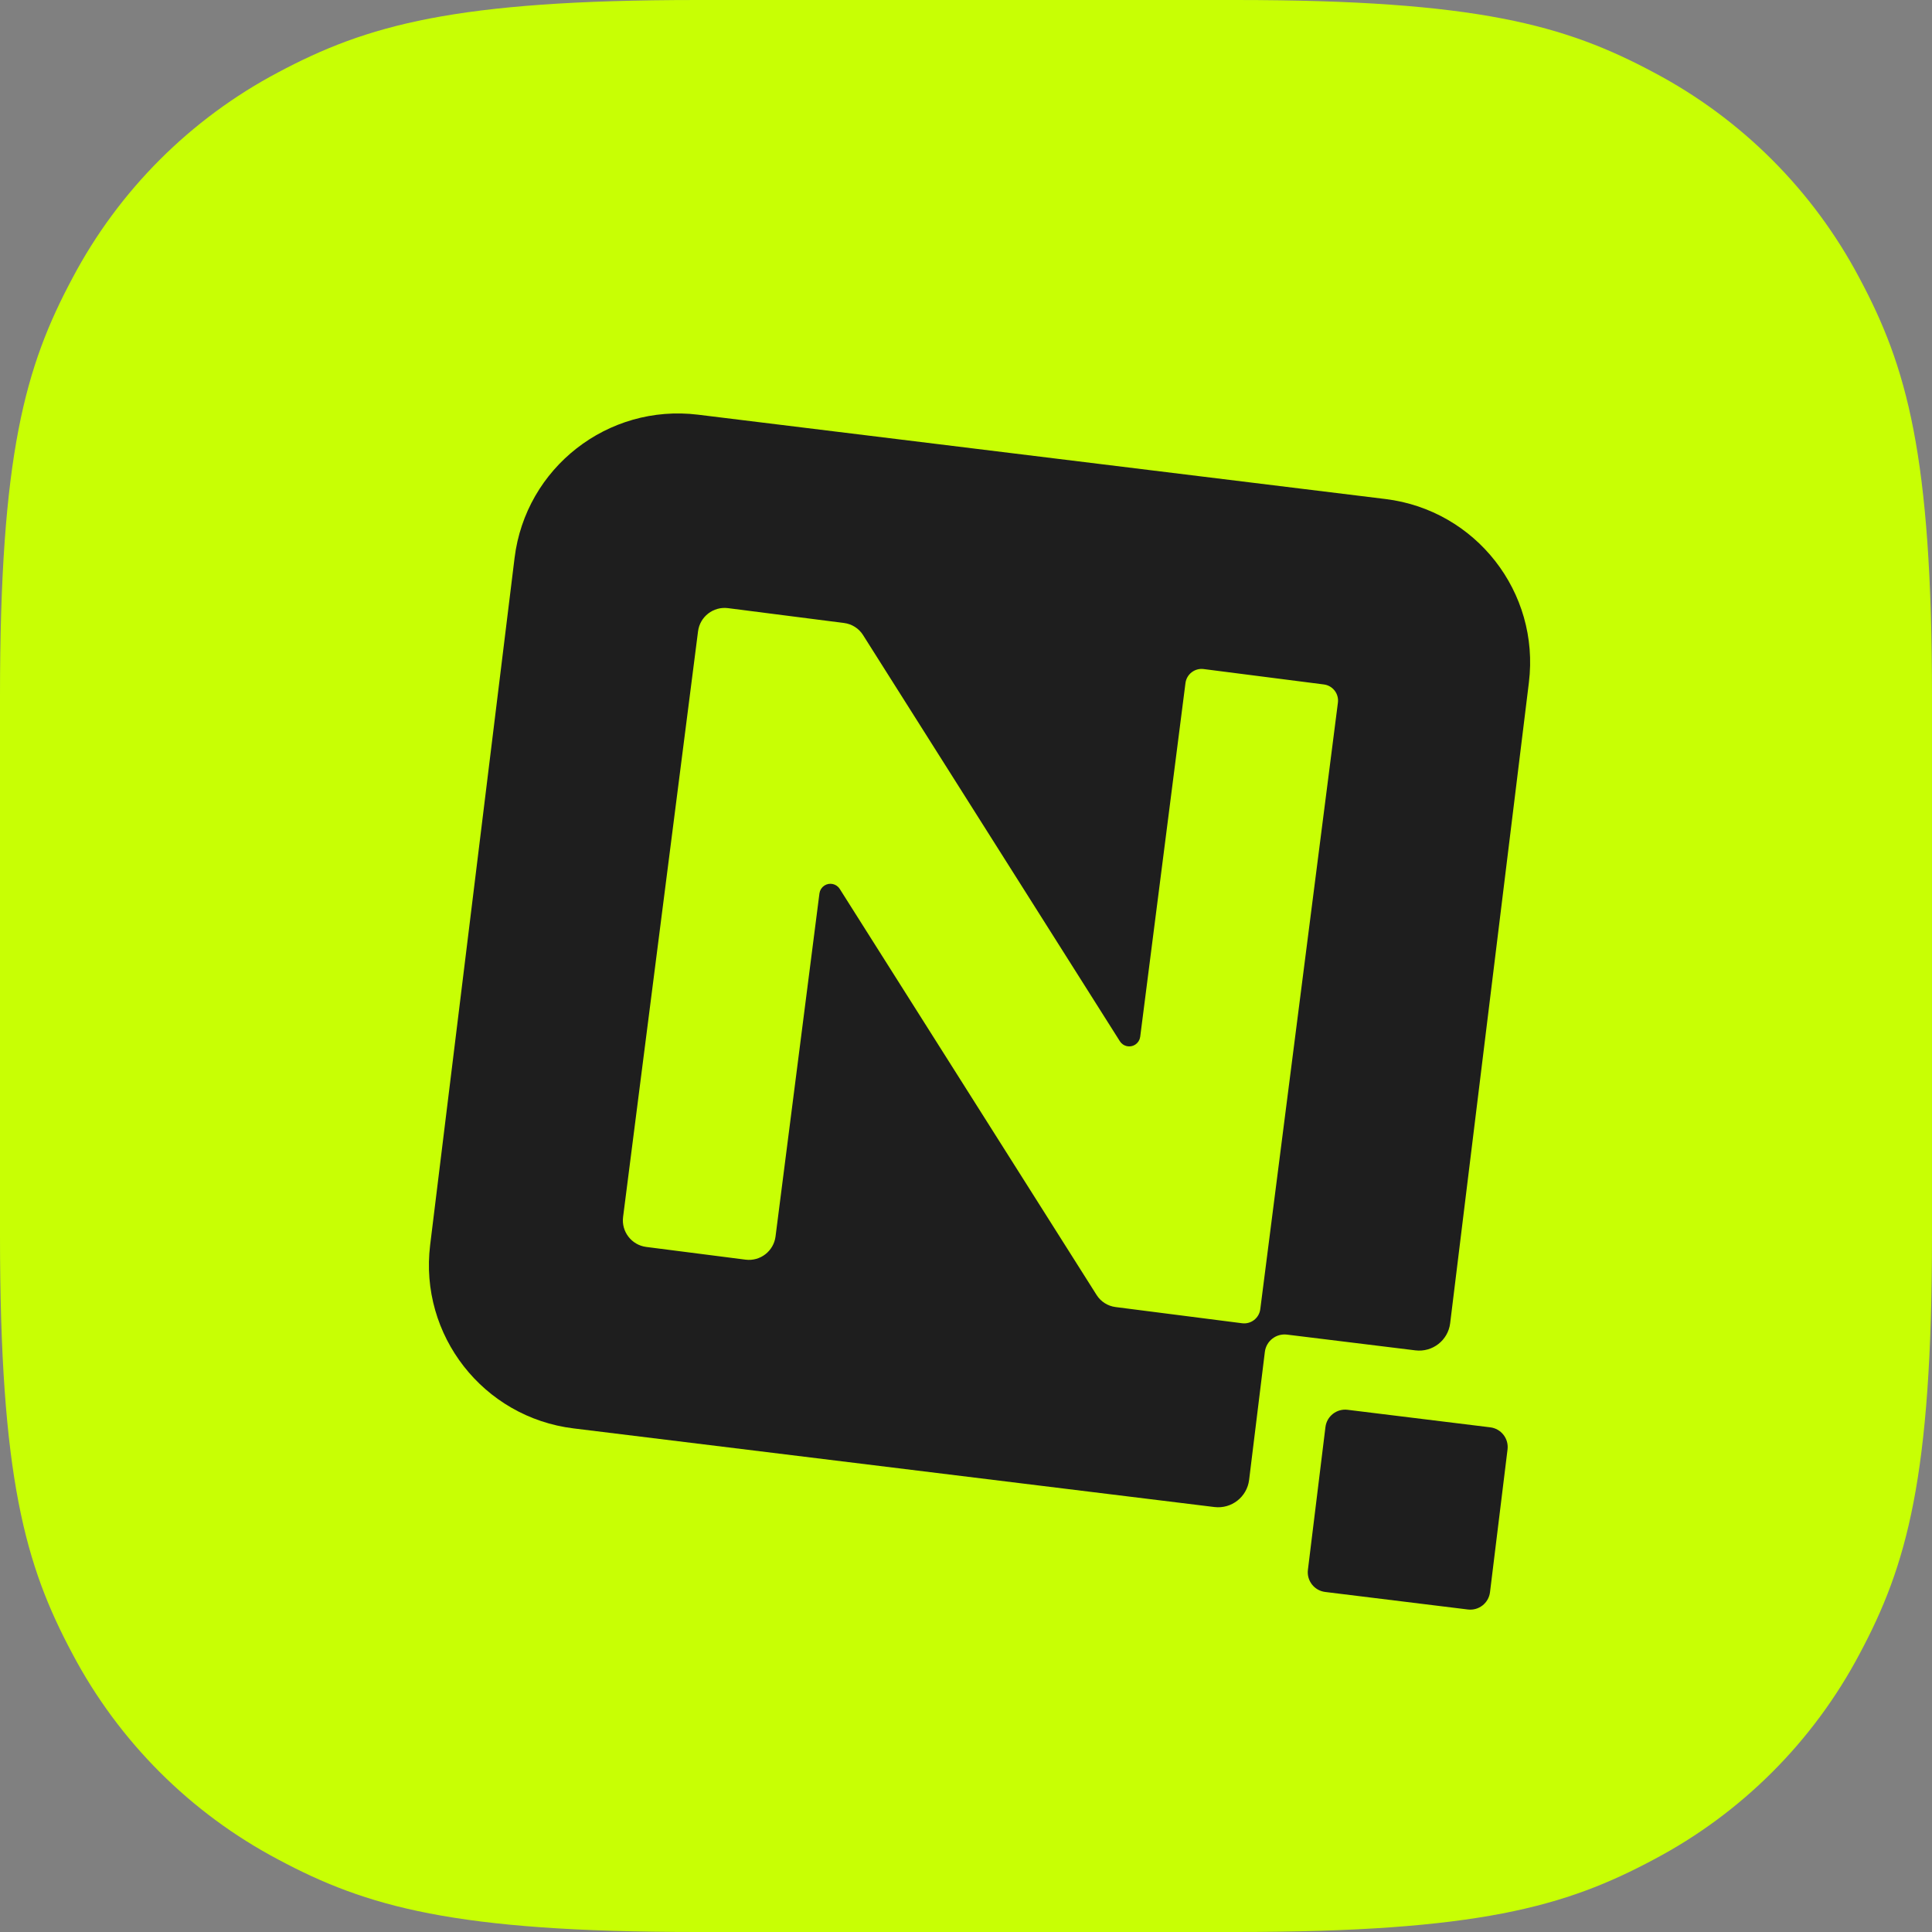 <svg height="500" viewBox="0 0 500 500" width="500" xmlns="http://www.w3.org/2000/svg"><rect x="0" y="0" width="500" height="500" fill="#808080" stroke="none"/><g fill="none" fill-rule="evenodd"><path d="m180.291 0h139.457c62.676 0 85.405 6.522 108.32 18.784 22.65 11.993 41.169 30.522 53.149 53.18 12.255 22.913 18.782 45.655 18.782 108.332v139.473c0 62.682-6.521 85.415-18.782 108.332-11.997 22.638-30.524 41.144-53.174 53.115-22.91 12.262-45.65 18.784-108.315 18.784h-139.457c-62.681 0-85.405-6.522-108.32-18.784-22.654-11.983-41.182-30.504-53.174-53.155-12.255-22.918-18.777-45.655-18.777-108.332v-139.473c0-62.713 6.521-85.42 18.777-108.332 11.989-22.66 30.517-41.19 53.174-53.18 22.935-12.216 45.66-18.744 108.34-18.744z" fill="#c8ff04"/><g transform="translate(111 107)"><path d="m58.288 63.947 166.082.015.015 166.144-166.082-.015z" stroke="#979797" stroke-width="2.687" transform="matrix(.974 .225 -.225 .974 36.696 -28.026)"/><path d="m255.316 242.474-33.248-4.079c-2.815-.344-5.377 1.658-5.725 4.472l-4.074 33.132c-.545 4.418-4.567 7.559-8.985 7.019l-165.858-20.35c-23.361-2.866-39.973-24.119-37.104-47.468l21.846-177.79c2.869-23.35 24.133-39.955 47.494-37.089l177.912 21.829c23.361 2.866 39.973 24.119 37.104 47.468l-20.377 165.835c-.544 4.418-4.566 7.56-8.985 7.02z" fill="#1e1e1e"/><path d="m234.645 259.795 37.186.001c2.836 0 5.136 2.3 5.136 5.136l.001 37.204c0 2.837-2.299 5.136-5.135 5.136-0 0-0 0-0-0l-37.186-.001c-2.836-0-5.136-2.3-5.136-5.136l-.001-37.204c-0-2.837 2.299-5.136 5.135-5.136 0 0 0 0 0.0 0z" fill="#1e1e1e" transform="matrix(.993 .122 -.122 .993 36.442 -28.749)"/><path d="m102.697 61.085 79.274 95.826c.568.686 1.584.782 2.27.215.37-.306.585-.762.585-1.242l-.003-92.261c-0-3.014 2.442-5.456 5.454-5.456l31.363.001c3.012 0 5.454 2.443 5.455 5.457l.006 158.24c0 3.014-2.442 5.456-5.454 5.456h-33.025c-2.402 0-4.679-1.071-6.21-2.922l-79.274-95.788c-.568-.686-1.584-.782-2.27-.214-.37.306-.584.762-.584 1.242l.003 89.493c0 4.52-3.663 8.185-8.181 8.185l-25.908-.001c-4.519-0-8.182-3.665-8.182-8.185l-.005-152.783c0-4.52 3.663-8.185 8.181-8.185h30.297c2.403 0 4.68 1.072 6.211 2.923z" fill="#c8ff04" stroke="#1e1e1e" stroke-width="2.5" transform="matrix(.992 .127 -.127 .992 19.293 -16.957)"/></g></g></svg>